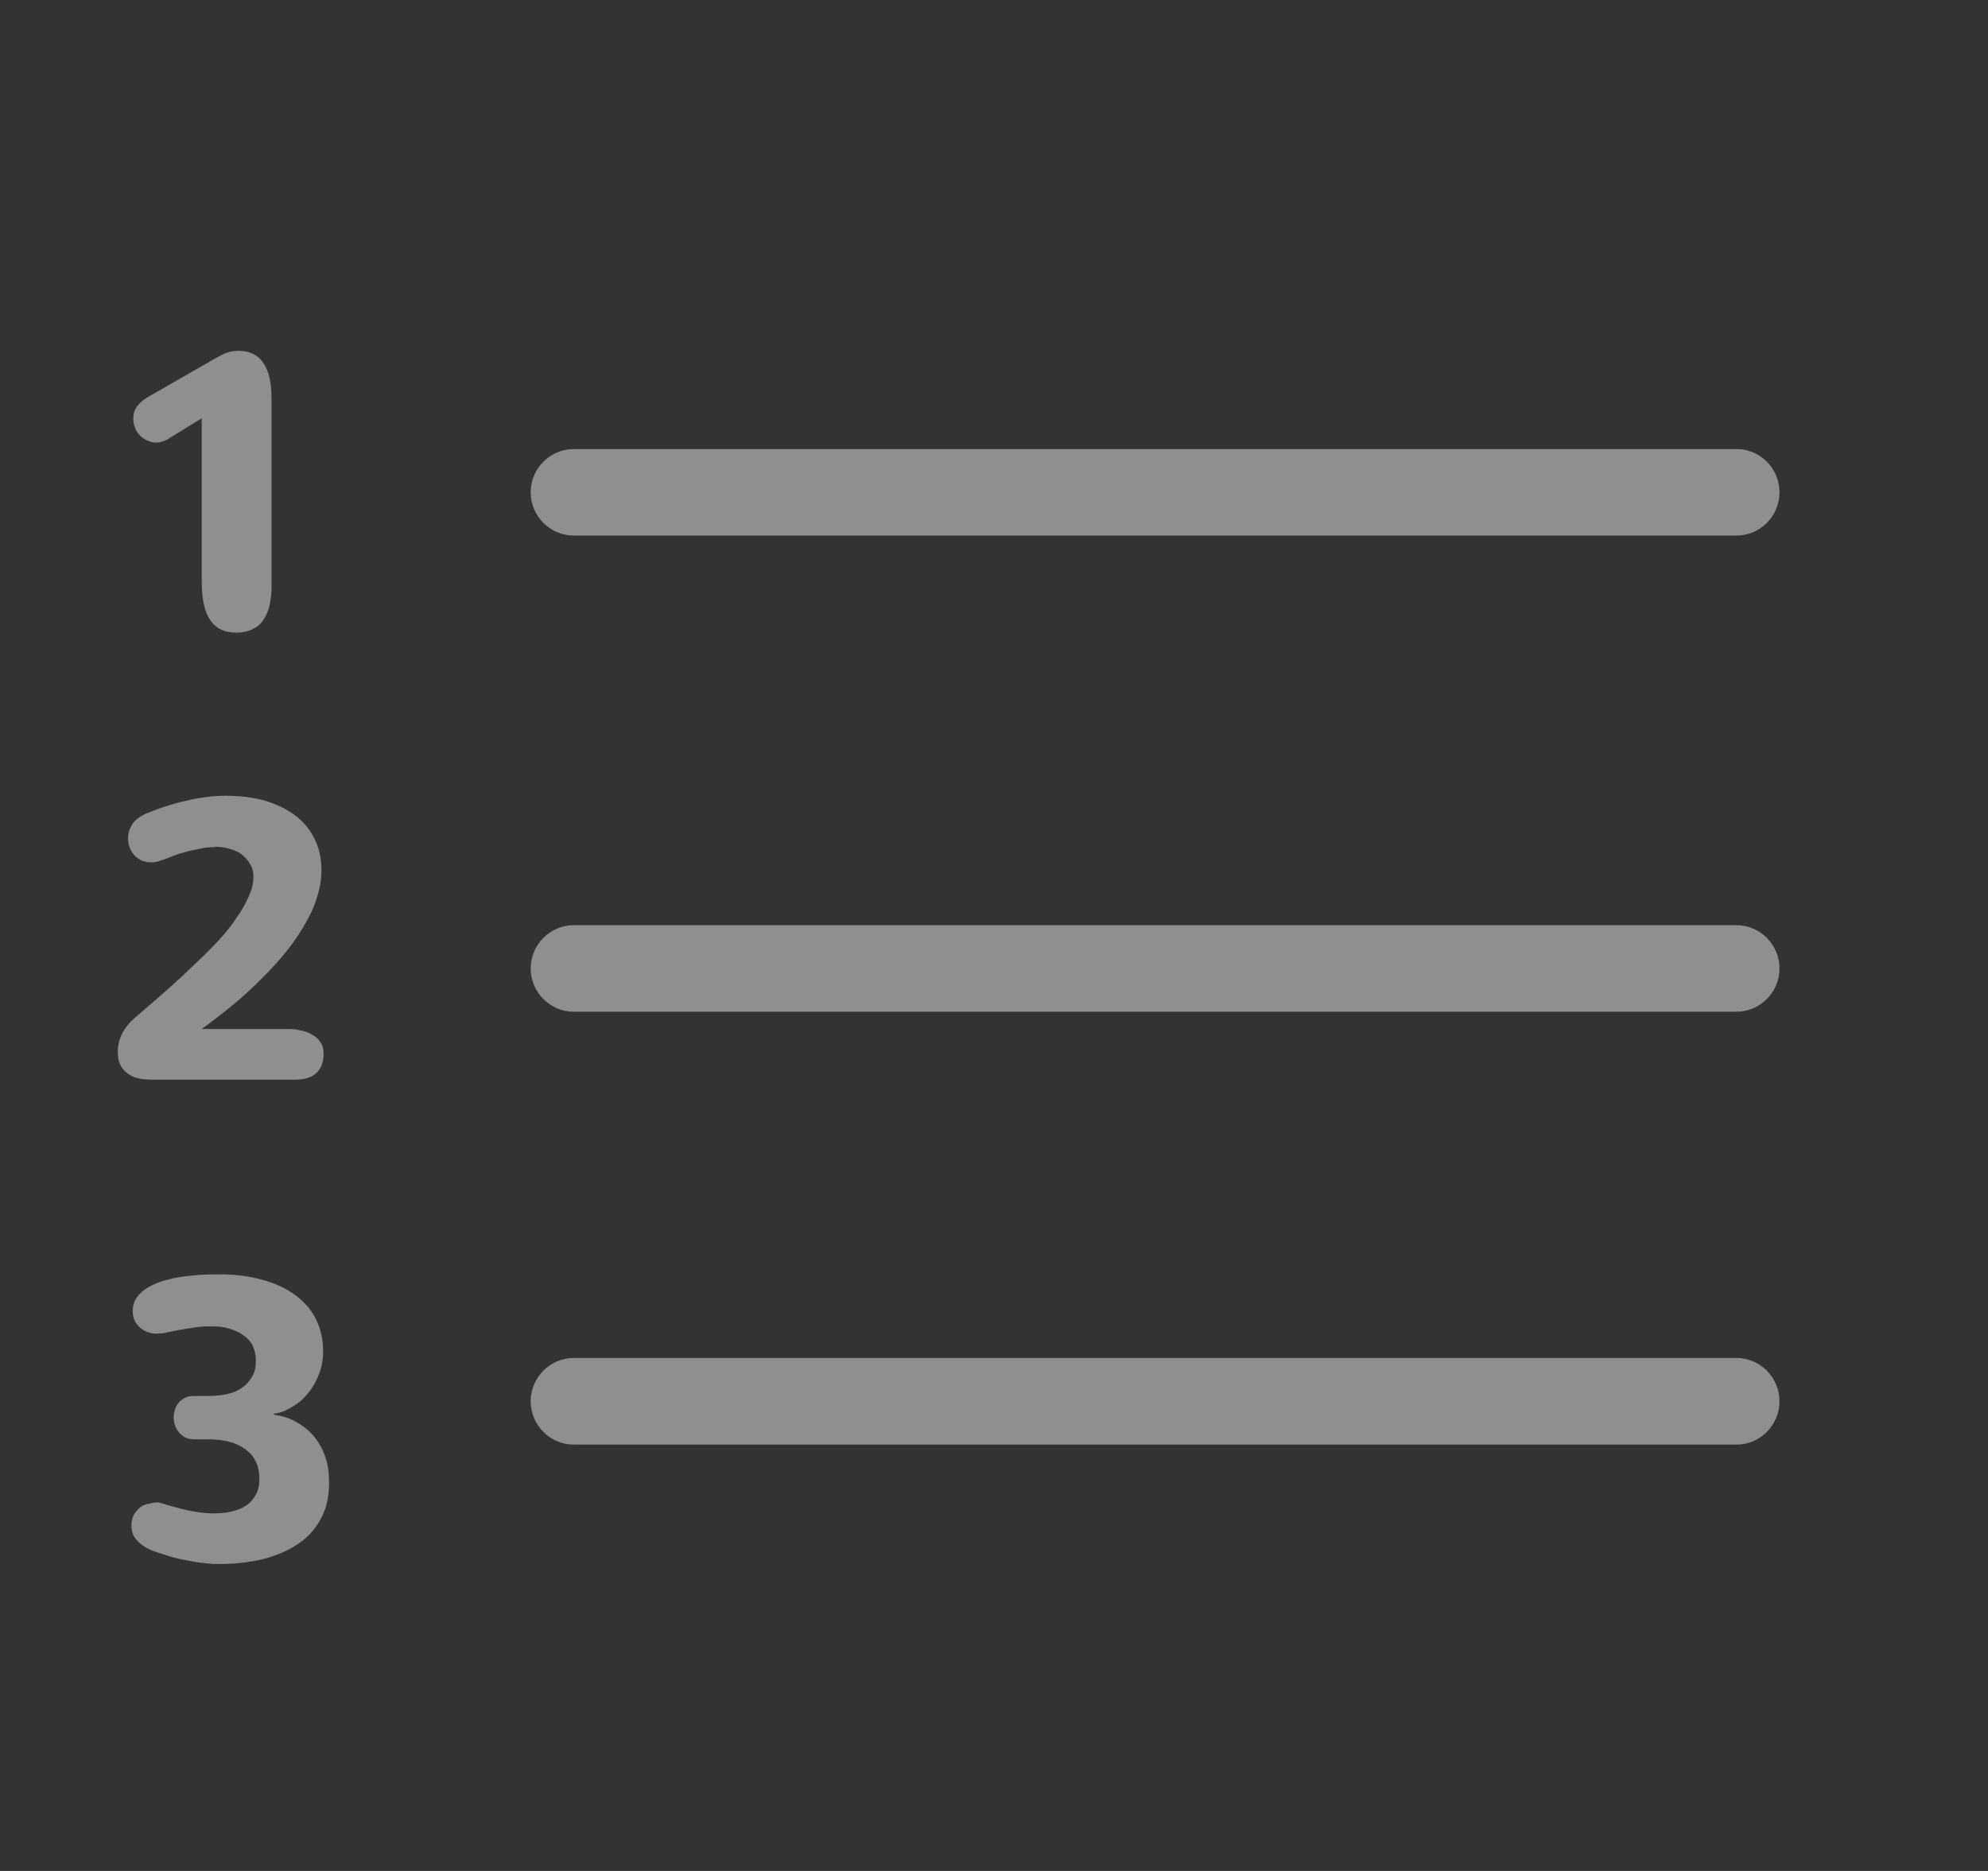 <svg xmlns="http://www.w3.org/2000/svg" width="17" height="16" viewBox="0 0 17 16" fill="none">
  <rect x="0" y="0" width="17" height="16" fill="#333333" stroke="none"/>
  <path d="M14.849 4.58H4.906C4.704 4.58 4.538 4.414 4.538 4.21C4.538 4.006 4.704 3.84 4.906 3.84H14.849C15.052 3.84 15.217 4.006 15.217 4.21C15.217 4.414 15.052 4.58 14.849 4.58Z" fill="white" fill-opacity="0.45"/>
  <path d="M14.849 8.652H4.906C4.704 8.652 4.538 8.486 4.538 8.282C4.538 8.079 4.704 7.912 4.906 7.912H14.849C15.052 7.912 15.217 8.079 15.217 8.282C15.217 8.486 15.052 8.652 14.849 8.652Z" fill="white" fill-opacity="0.45"/>
  <path d="M14.849 12.354H4.906C4.704 12.354 4.538 12.187 4.538 11.983C4.538 11.78 4.704 11.613 4.906 11.613H14.849C15.052 11.613 15.217 11.78 15.217 11.983C15.217 12.187 15.052 12.354 14.849 12.354Z" fill="white" fill-opacity="0.45"/>
  <path d="M1.438 3.755C1.401 3.774 1.368 3.785 1.335 3.785C1.305 3.785 1.28 3.777 1.257 3.766C1.232 3.755 1.213 3.74 1.195 3.722C1.176 3.703 1.162 3.681 1.154 3.655C1.143 3.629 1.14 3.603 1.14 3.577C1.14 3.537 1.151 3.503 1.173 3.474C1.195 3.444 1.228 3.415 1.276 3.389L1.825 3.074C1.858 3.056 1.891 3.037 1.924 3.022C1.961 3.007 1.998 3 2.035 3C2.134 3 2.204 3.033 2.252 3.104C2.3 3.174 2.322 3.274 2.322 3.407V5.014C2.322 5.069 2.318 5.117 2.307 5.165C2.3 5.213 2.281 5.254 2.259 5.291C2.237 5.328 2.208 5.358 2.167 5.376C2.13 5.398 2.079 5.41 2.02 5.41C1.917 5.41 1.843 5.373 1.795 5.299C1.747 5.225 1.725 5.117 1.725 4.973V3.577L1.442 3.751L1.438 3.755Z" fill="white" fill-opacity="0.45"/>
  <path d="M1.846 7.245C1.806 7.245 1.765 7.245 1.721 7.256C1.681 7.264 1.64 7.271 1.6 7.282C1.559 7.293 1.519 7.304 1.482 7.319C1.445 7.334 1.408 7.349 1.371 7.36C1.342 7.371 1.316 7.375 1.29 7.375C1.261 7.375 1.235 7.367 1.213 7.36C1.191 7.349 1.169 7.334 1.15 7.315C1.132 7.297 1.121 7.275 1.11 7.249C1.099 7.223 1.095 7.197 1.095 7.167C1.095 7.127 1.106 7.09 1.128 7.053C1.15 7.016 1.191 6.986 1.243 6.96C1.298 6.938 1.353 6.916 1.412 6.897C1.471 6.879 1.53 6.86 1.589 6.849C1.648 6.834 1.707 6.823 1.765 6.816C1.824 6.808 1.88 6.805 1.931 6.805C2.049 6.805 2.159 6.819 2.259 6.845C2.358 6.875 2.447 6.916 2.517 6.968C2.587 7.019 2.646 7.086 2.686 7.167C2.727 7.245 2.749 7.338 2.749 7.441C2.749 7.556 2.719 7.675 2.664 7.797C2.605 7.919 2.531 8.037 2.436 8.152C2.34 8.27 2.229 8.381 2.108 8.493C1.986 8.604 1.857 8.703 1.725 8.8H2.443C2.487 8.8 2.528 8.8 2.565 8.811C2.605 8.818 2.638 8.829 2.668 8.848C2.697 8.863 2.723 8.885 2.741 8.914C2.76 8.94 2.767 8.974 2.767 9.014C2.767 9.085 2.745 9.14 2.704 9.177C2.664 9.214 2.605 9.233 2.528 9.233H1.298C1.257 9.233 1.22 9.229 1.184 9.222C1.147 9.214 1.117 9.199 1.092 9.181C1.066 9.162 1.044 9.137 1.029 9.107C1.014 9.077 1.007 9.04 1.007 8.996C1.007 8.885 1.058 8.785 1.158 8.7L1.397 8.493C1.43 8.463 1.463 8.437 1.493 8.407C1.522 8.378 1.552 8.356 1.574 8.333L1.64 8.27C1.718 8.196 1.791 8.126 1.857 8.056C1.924 7.985 1.979 7.915 2.023 7.848C2.071 7.782 2.104 7.719 2.13 7.66C2.156 7.6 2.167 7.549 2.167 7.497C2.167 7.452 2.156 7.415 2.137 7.386C2.119 7.356 2.093 7.327 2.064 7.304C2.034 7.282 1.997 7.267 1.953 7.256C1.913 7.245 1.869 7.241 1.824 7.241L1.846 7.245Z" fill="white" fill-opacity="0.45"/>
  <path d="M1.791 11.938C1.846 11.938 1.897 11.931 1.949 11.92C2 11.909 2.041 11.89 2.074 11.864C2.111 11.839 2.137 11.805 2.159 11.768C2.181 11.727 2.188 11.683 2.188 11.631C2.188 11.583 2.177 11.543 2.159 11.505C2.14 11.468 2.111 11.439 2.078 11.417C2.045 11.391 2.004 11.376 1.956 11.361C1.908 11.346 1.864 11.343 1.813 11.343C1.768 11.343 1.724 11.343 1.676 11.35C1.629 11.357 1.584 11.365 1.54 11.372L1.444 11.391C1.419 11.398 1.4 11.402 1.385 11.402C1.371 11.402 1.356 11.405 1.345 11.405C1.282 11.405 1.234 11.387 1.194 11.35C1.153 11.313 1.135 11.269 1.135 11.209C1.135 11.117 1.194 11.039 1.316 10.984C1.437 10.928 1.621 10.898 1.868 10.898C2.012 10.898 2.137 10.913 2.251 10.947C2.361 10.976 2.457 11.024 2.531 11.08C2.608 11.139 2.667 11.206 2.704 11.287C2.744 11.368 2.763 11.457 2.763 11.554C2.763 11.624 2.752 11.687 2.73 11.746C2.708 11.805 2.678 11.861 2.638 11.909C2.601 11.957 2.557 11.998 2.505 12.027C2.453 12.061 2.398 12.083 2.343 12.09V12.098C2.42 12.109 2.487 12.131 2.545 12.168C2.604 12.201 2.652 12.242 2.693 12.294C2.733 12.346 2.763 12.401 2.785 12.468C2.807 12.534 2.814 12.605 2.814 12.682C2.814 12.805 2.789 12.908 2.741 12.993C2.693 13.082 2.627 13.153 2.542 13.208C2.457 13.264 2.361 13.304 2.247 13.334C2.133 13.36 2.012 13.375 1.883 13.375C1.842 13.375 1.798 13.375 1.75 13.367C1.702 13.364 1.658 13.356 1.606 13.345C1.559 13.338 1.507 13.326 1.459 13.312C1.411 13.297 1.363 13.282 1.319 13.267C1.26 13.245 1.212 13.216 1.176 13.178C1.139 13.142 1.124 13.097 1.124 13.045C1.124 13.019 1.128 12.993 1.139 12.967C1.15 12.942 1.165 12.923 1.183 12.905C1.201 12.886 1.223 12.871 1.253 12.864C1.282 12.857 1.312 12.849 1.345 12.849H1.36C1.385 12.857 1.411 12.864 1.448 12.875C1.481 12.886 1.518 12.893 1.559 12.905C1.599 12.916 1.64 12.923 1.687 12.931C1.735 12.938 1.776 12.942 1.824 12.942C1.879 12.942 1.931 12.938 1.978 12.927C2.026 12.916 2.067 12.901 2.104 12.875C2.14 12.853 2.166 12.819 2.188 12.782C2.21 12.745 2.218 12.697 2.218 12.646C2.218 12.538 2.181 12.457 2.104 12.398C2.026 12.338 1.919 12.309 1.783 12.309H1.665C1.606 12.309 1.566 12.29 1.533 12.253C1.503 12.216 1.485 12.175 1.485 12.124C1.485 12.101 1.489 12.079 1.496 12.053C1.503 12.031 1.514 12.012 1.529 11.994C1.544 11.976 1.562 11.964 1.584 11.953C1.606 11.942 1.632 11.938 1.662 11.938H1.783H1.791Z" fill="white" fill-opacity="0.45"/>
</svg>